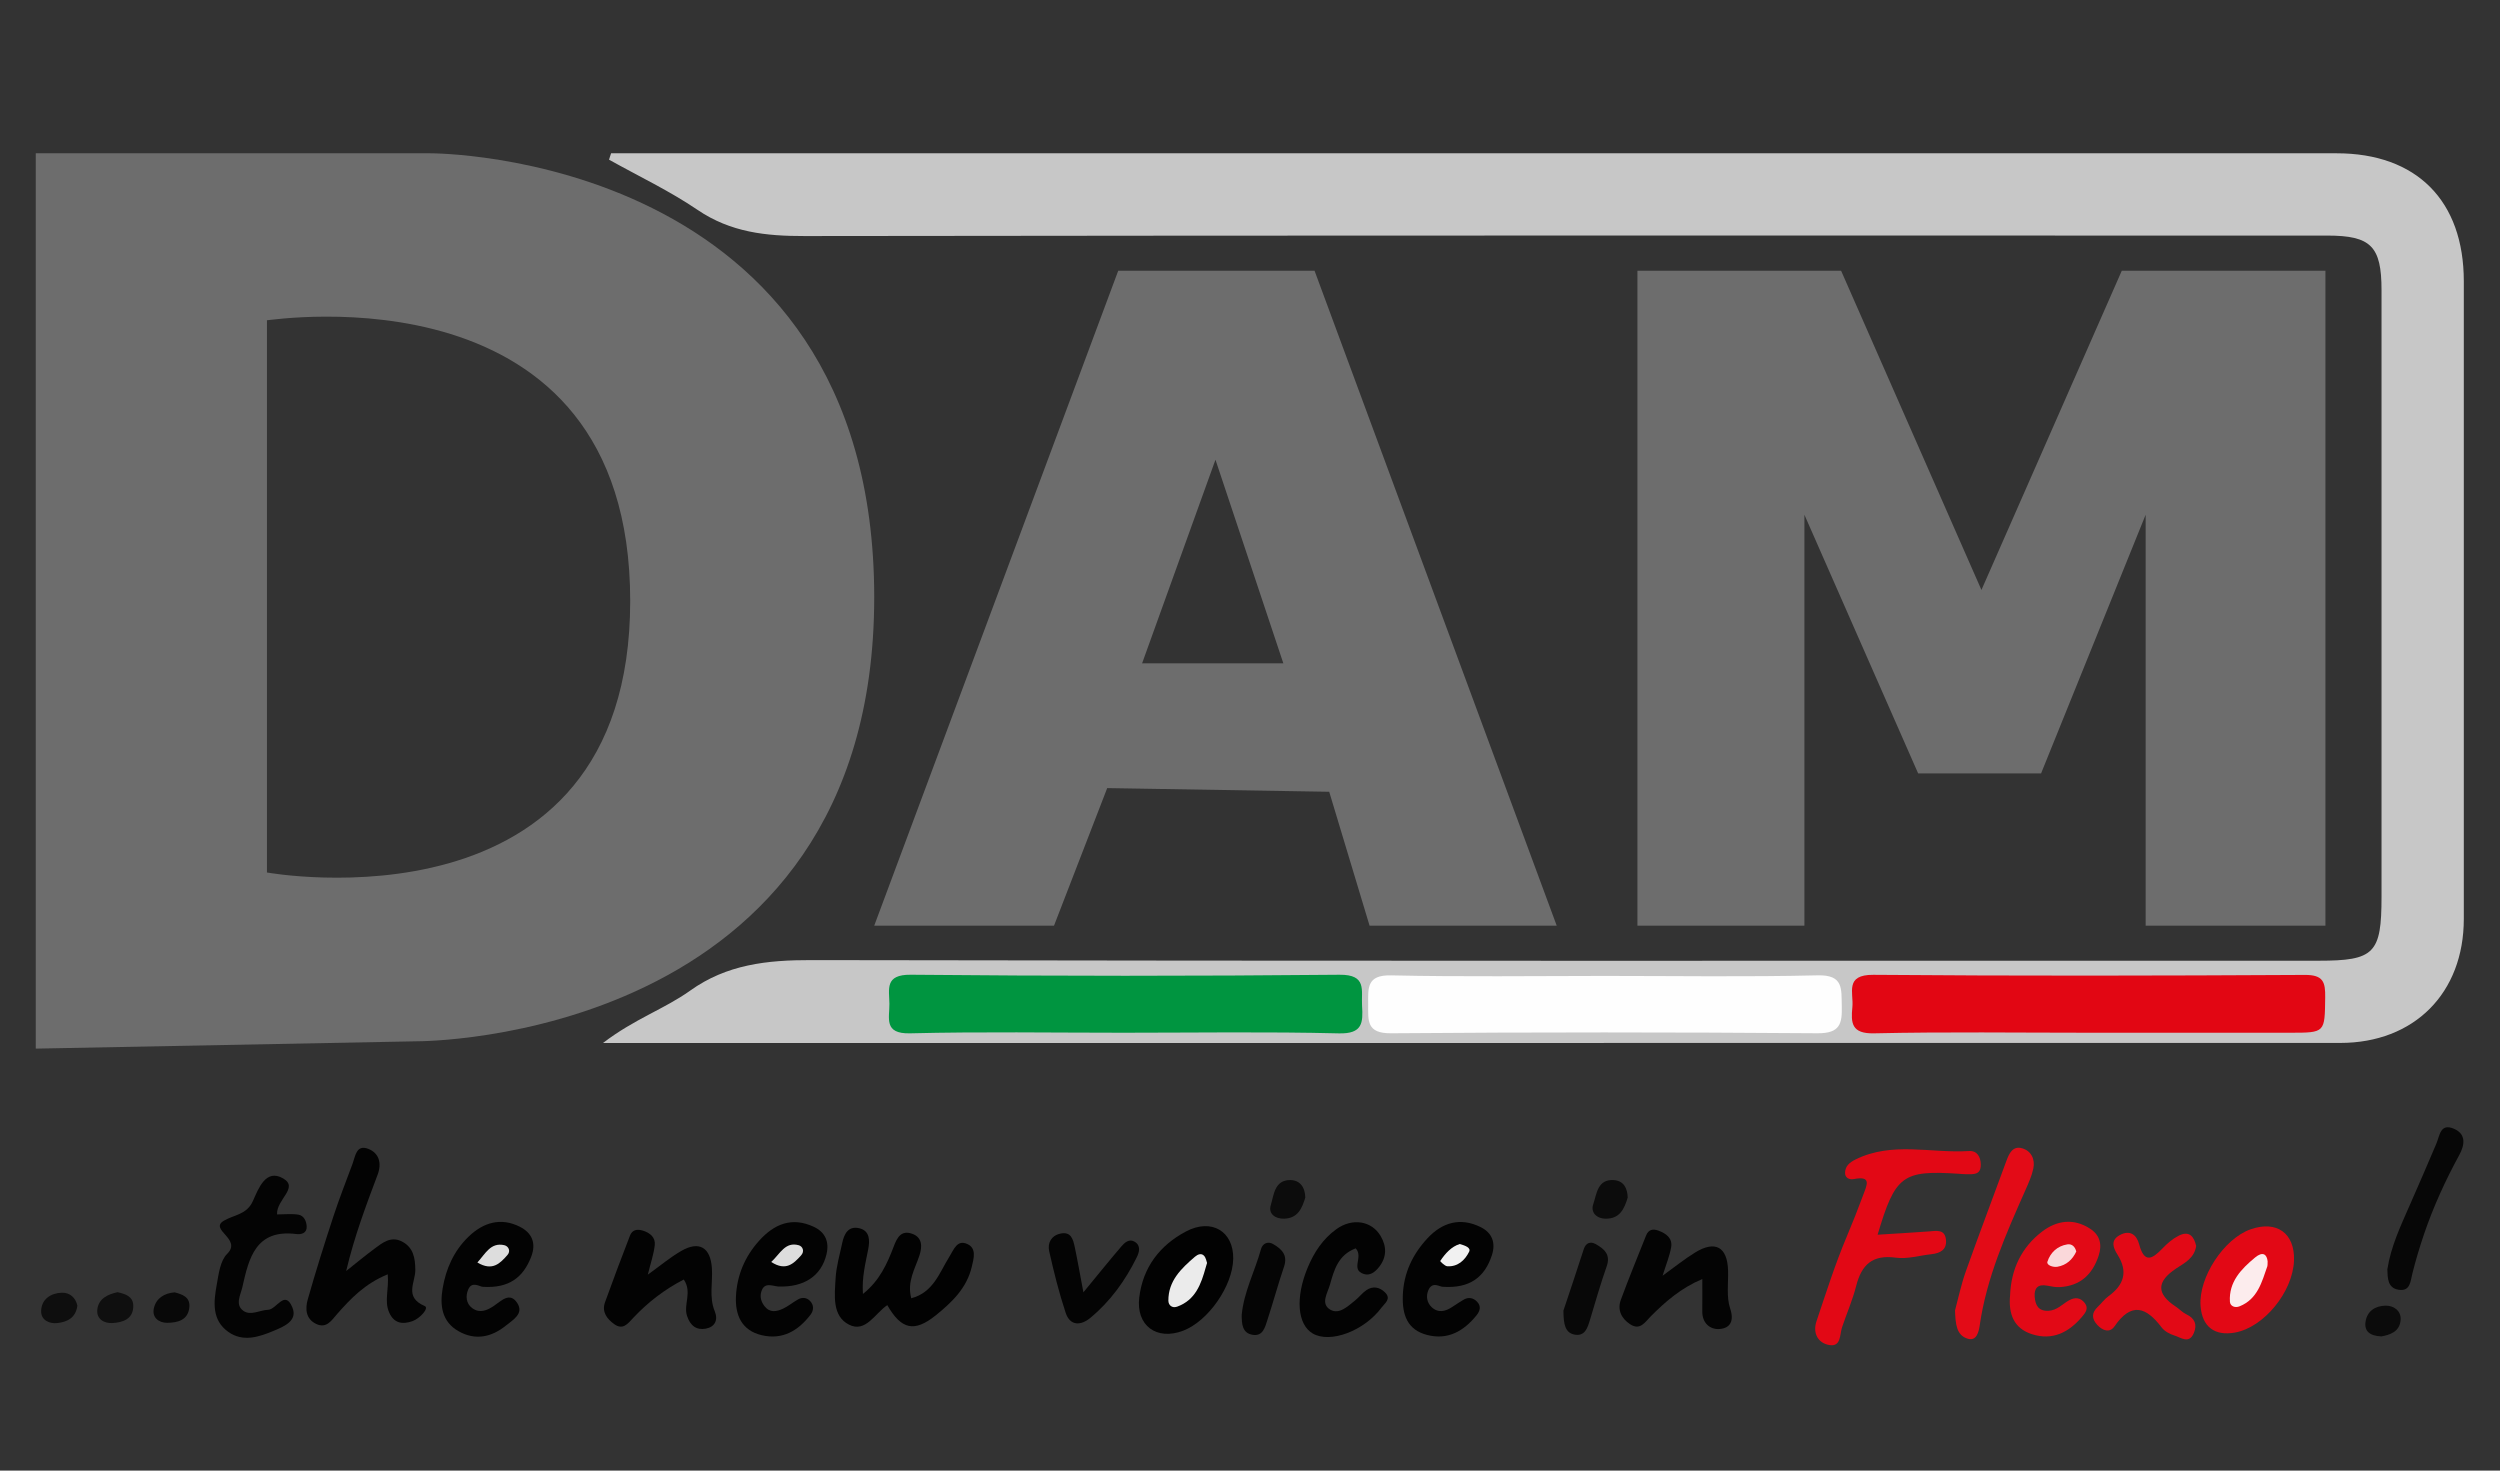 <?xml version="1.0" encoding="utf-8"?>
<!-- Generator: Adobe Illustrator 26.1.0, SVG Export Plug-In . SVG Version: 6.00 Build 0)  -->
<svg version="1.1" id="Layer_1" xmlns="http://www.w3.org/2000/svg" xmlns:xlink="http://www.w3.org/1999/xlink" x="0px" y="0px"
	 viewBox="0 0 1700 1000" style="enable-background:new 0 0 1700 1000;" xml:space="preserve">
<rect x="0" y="0" width="1700" height="1000" fill="#333333" stroke="none"/>
<style type="text/css">
	.st0{fill:#C7C7C7;}
	.st1{fill:#E20815;}
	.st2{fill:#030303;}
	.st3{fill:#020202;}
	.st4{fill:#040404;}
	.st5{fill:#E20916;}
	.st6{fill:#E30B17;}
	.st7{fill:#070707;}
	.st8{fill:#080808;}
	.st9{fill:#050505;}
	.st10{fill:#0C0C0C;}
	.st11{fill:#0F0F0F;}
	.st12{fill:#0E0E0E;}
	.st13{fill:#0B0B0B;}
	.st14{fill:#009540;}
	.st15{fill:#FEFEFE;}
	.st16{fill:#E20613;}
	.st17{fill:#F1F1F1;}
	.st18{fill:#DDDDDD;}
	.st19{fill:#FAD8DA;}
	.st20{fill:#EBEBEB;}
	.st21{fill:#FCECED;}
	.st22{fill:#6D6D6D;}
</style>
<g>
	<g>
		<path class="st0" d="M415.53,104.24c6.3,0,12.6,0,18.9,0c384.83,0,769.65-0.01,1154.48,0c54.42,0,86.48,32.29,86.48,87.05
			c0.01,144.53,0.01,289.06,0,433.59c-0.01,50.36-33.63,84.31-84.1,84.32c-387.16,0.08-774.32,0.04-1161.47,0.04
			c-4.94,0-9.87,0-19.78,0c21.27-16.33,41.97-23.23,59.16-35.54c25.01-17.92,52.45-20.89,82.42-20.83
			c341.68,0.67,683.36,0.42,1025.04,0.42c37.95,0,42.78-4.9,42.78-43.41c0-137.54,0-275.07,0-412.61c0-29.79-7.19-37.07-36.82-37.07
			c-345.18-0.01-690.35-0.17-1035.53,0.32c-26.25,0.04-50.22-2.5-72.72-17.78c-19.03-12.93-40.08-22.89-60.23-34.16
			C414.58,107.14,415.05,105.69,415.53,104.24z"/>
		<path class="st1" d="M1276.78,839.6c12.72-0.8,23.68-1.4,34.62-2.22c5.28-0.39,11.24-1.82,11.89,5.93
			c0.56,6.64-4.15,8.92-9.97,9.55c-8.07,0.87-16.36,3.44-24.16,2.36c-15.92-2.2-23.31,4.81-26.97,19.24
			c-2.41,9.51-6.4,18.62-9.55,27.95c-1.73,5.12-0.57,13.7-8.84,12.2c-7.69-1.39-11.28-8.2-8.57-16.22
			c6.46-19.12,12.53-38.43,20.35-56.99c4.04-9.6,7.86-19.24,11.47-29c2.39-6.46,5.89-13.03-6.38-10.63
			c-3.22,0.63-6.15-0.89-6.03-4.39c0.15-4.3,2.83-6.79,7.01-8.87c25.03-12.48,51.51-4.13,77.26-5.8c5.46-0.35,8.02,3.92,8.03,9.33
			c0.02,7.13-5.16,6.41-9.79,6.43c-1.74,0.01-3.48-0.18-5.22-0.3C1293.7,795.66,1288.78,799.18,1276.78,839.6z"/>
		<path class="st2" d="M263.65,866.53c-15.69,6.46-25.15,16.53-34.39,26.98c-3.7,4.18-7.15,10.18-14.29,6.75
			c-7.21-3.46-7.45-10.45-5.7-16.62c5.37-18.96,11.3-37.77,17.44-56.49c3.97-12.11,8.66-23.98,13.08-35.94
			c1.9-5.14,2.52-13.12,10.63-9.99c7.41,2.86,9.27,9.84,6.38,17.53c-7.91,21.01-15.83,42.03-21.4,65.53
			c6.35-5.03,12.59-10.21,19.09-15.05c5.57-4.15,11.35-8.91,18.91-4.97c7.75,4.04,8.93,11.24,9.02,19.29
			c0.1,8.38-7.86,18.51,6.41,24.56c3.21,1.36-3.37,8.54-8.4,10.29c-6.7,2.33-12.53,1.58-15.83-5.99
			C261.19,884.6,264.62,876.42,263.65,866.53z"/>
		<path class="st3" d="M603.35,887.49c-8.29,5.55-14.72,19.03-26.02,13.28c-11.67-5.93-9.76-20.09-9.12-31.55
			c0.45-8.04,2.82-16,4.49-23.95c1.3-6.16,4.07-11.75,11.47-10.1c7.55,1.67,7.3,8.65,6.22,14.25c-1.84,9.59-4.39,19.01-3.59,30.45
			c11.4-9.07,16.49-20.58,20.96-32.34c2.31-6.08,5.05-11.11,12.37-8.62c7.18,2.45,7.01,8.88,5.14,14.63
			c-3,9.26-8.64,17.88-5.62,29.27c15-3.88,19.17-17.42,25.88-28.2c3.16-5.07,5.32-11.92,12.39-8.62c6.26,2.92,4.22,9.79,2.89,15.45
			c-3.41,14.49-13.6,24.21-24.44,32.94C621.66,906.24,612.89,904.05,603.35,887.49z"/>
		<path class="st4" d="M188.38,825.8c5.52,0,10.12-0.55,14.51,0.17c3.81,0.62,5.44,4.38,5.65,7.89c0.29,4.79-3.68,5.71-7.13,5.28
			c-27.59-3.45-32.21,16.49-36.61,36.14c-1.16,5.19-5.16,11.93,0.69,16.08c4.97,3.53,11.2-0.51,16.84-0.71
			c5.73-0.2,11.27-13.89,16.41-1.78c3.89,9.15-5.36,13.03-12.21,15.91c-10.21,4.3-21.22,8.12-31.4,0.82
			c-11.19-8.02-9.87-20.32-7.78-31.87c1.33-7.35,2.37-16.45,7.13-21.13c10.32-10.17-12.56-16.37-2.29-22.49
			c6.95-4.14,15.59-4.01,19.82-13.5c3.75-8.42,8.76-22.13,20.55-15.28C203.42,807.68,187.87,815.63,188.38,825.8z"/>
		<path class="st2" d="M981.12,875.02c-2.07,0.11-7.23-4.04-9.9,2.48c-1.69,4.11-0.81,8.4,2.25,11.31c4.45,4.23,9.47,3.04,14.2-0.19
			c2.38-1.63,4.85-3.13,7.3-4.66c3.47-2.17,6.81-1.54,9.45,1.22c2.89,3.03,2.07,6.22-0.43,9.3c-8.69,10.7-19.45,16.89-33.47,13.31
			c-13.66-3.49-17.07-13.86-16.61-26.84c0.54-15.34,6.71-28.12,16.83-38.98c10.02-10.76,22.33-14.37,36.13-7.52
			c7.78,3.86,10.34,10.67,7.64,19C1009.61,868.55,999.44,876.24,981.12,875.02z"/>
		<path class="st2" d="M464.97,870.07c-13.06,6.72-24.37,15.46-34.3,26.01c-3.73,3.96-7.04,8.61-12.96,4.36
			c-4.89-3.51-8.67-8.28-6.31-14.87c5.48-15.23,11.19-30.37,17.03-45.46c1.5-3.87,4.87-4.48,8.73-3.29
			c4.97,1.54,8.66,4.68,8.07,9.92c-0.68,6.1-2.76,12.05-4.72,20.03c8.35-6,15.15-11.76,22.75-16.14
			c12.21-7.04,19.88-2.39,20.83,11.7c0.66,9.75-2.02,19.7,1.92,29.28c2.51,6.12,0,10.75-6.08,11.87c-6.36,1.17-10.6-2.02-12.78-8.76
			C464.65,886.94,470.84,878.75,464.97,870.07z"/>
		<path class="st4" d="M1157.57,869.72c-14.85,6.36-25.17,15.51-34.93,25.26c-4.16,4.16-7.32,9.99-14.2,5.47
			c-5.84-3.84-8.8-9.72-6.27-16.59c5.41-14.68,11.37-29.16,17.16-43.7c1.58-3.97,4.47-4.8,8.41-3.33c5.36,2,9.71,5.17,8.63,11.36
			c-1.04,5.96-3.45,11.69-5.81,19.3c8.24-5.93,14.85-11.31,22.06-15.75c13.74-8.47,21.97-3.86,22.46,12.08
			c0.27,8.68-1.23,17.98,1.41,25.89c2.93,8.75-0.08,13.36-6.99,14c-6.47,0.6-12.05-3.84-11.95-11.99
			C1157.63,884.98,1157.57,878.24,1157.57,869.72z"/>
		<path class="st2" d="M328.5,875.05c-2.1,0.13-7.5-4.31-10.13,1.84c-1.83,4.27-1.55,9.55,2.83,12.7c4.97,3.57,9.8,1.62,14.48-1.48
			c5.02-3.33,10.95-10.01,16.1-2c4.64,7.21-3.03,11.46-7.73,15.26c-9.81,7.93-20.86,10.36-32.33,3.8
			c-11.34-6.49-12.64-17.51-10.75-28.92c2.22-13.42,7.66-25.66,17.56-35.24c10.01-9.69,21.98-13.39,34.98-6.81
			c8.03,4.06,11.36,10.94,7.69,20.43C355.7,868.81,346.04,876.08,328.5,875.05z"/>
		<path class="st5" d="M1366.85,880.89c0.68-17.77,7.71-32.74,21.9-43.51c9.95-7.54,21.32-9.14,32.51-1.87
			c6.72,4.37,8.3,10.76,5.85,18.27c-4.2,12.86-12.56,20.69-26.48,21.45c-2.85,0.16-5.78-0.45-8.62-0.99
			c-6.14-1.16-8.86,1.58-8.43,7.46c0.42,5.75,2.49,10.08,9.58,9.63c5.72-0.36,9.24-4.54,13.72-7.06c4.02-2.26,7.81-2.08,10.8,1.83
			c2.86,3.74,0.22,6.79-1.89,9.3c-8.9,10.58-20,16.31-33.92,11.9C1369.25,903.32,1365.69,893.29,1366.85,880.89z"/>
		<path class="st2" d="M529.12,874.82c-4.36-0.45-9.51-3.14-11.47,3.64c-1.03,3.57-0.01,6.89,2.25,9.78
			c3.6,4.63,8.24,3.67,12.55,1.66c3.62-1.68,6.76-4.37,10.27-6.33c2.76-1.55,5.81-1.26,8.02,0.98c2.8,2.83,2.72,6.45,0.43,9.44
			c-8.36,10.92-19.1,17.29-33.2,13.95c-13.59-3.22-18.13-13.6-17.52-26.39c0.68-14.33,6.05-27.03,15.67-37.76
			c10.23-11.42,22.3-16.53,37.2-9.59c7.9,3.68,10.7,10.27,8.71,18.66C558.5,867.71,546.71,875.5,529.12,874.82z"/>
		<path class="st3" d="M838.59,856c-0.34,18.5-17.03,42.43-34.1,48.9c-18.04,6.84-32.08-3.53-29.8-22.56
			c2.45-20.49,13.89-35.47,31.74-44.93C823.87,828.17,838.93,837.33,838.59,856z"/>
		<path class="st1" d="M1559.92,857.25c-0.81,21.37-20.61,45.45-40.22,48.91c-13.89,2.45-22.28-4.06-23.32-18.11
			c-1.44-19.33,15.81-45.73,34.04-52.12C1548.22,829.69,1560.63,838.66,1559.92,857.25z"/>
		<path class="st2" d="M921.87,848.88c-11.95,4.51-14.69,14.73-17.48,24.64c-1.6,5.7-6.71,13.09,0.29,17.1
			c6,3.44,11.88-2.39,16.85-6.37c2.68-2.15,4.8-5.05,7.62-6.95c4.41-2.97,8.92-2.14,12.64,1.51c4.5,4.41-0.15,7.39-2.28,10.27
			c-11.86,16.02-35.02,24.63-46.87,17.69c-10.41-6.1-11.9-24.34-3.46-44.69c4.28-10.32,10.33-19.58,19.46-26.19
			c10.97-7.94,24.16-5.75,30.26,4.72c4.12,7.08,4.12,14.29-1.14,20.95c-2.61,3.3-6.09,6.17-10.42,4.74
			C918.08,863.25,927.4,854.69,921.87,848.88z"/>
		<path class="st5" d="M1493.4,847.24c-1.22,8.45-8.11,11.67-13.66,15.36c-13.5,9-13.37,17.25-0.1,25.99
			c2.42,1.59,4.45,3.88,7.02,5.1c5.8,2.77,7.59,6.97,5.16,12.75c-3.27,7.76-8.8,3.03-13.2,1.71c-3.2-0.96-6.75-2.9-8.71-5.49
			c-10.52-13.93-20.56-17.46-32.01-0.79c-3.25,4.74-8.16,3.03-11.85-1.04c-3.81-4.2-3.77-8.16,0.37-12.11
			c2.52-2.41,4.63-5.33,7.41-7.35c10.52-7.65,13.35-16.65,6.11-28.15c-2.92-4.63-5.05-9.75,1.48-13.34
			c6.98-3.84,11.5-0.16,13.19,6.19c3.53,13.28,8.95,10.12,15.93,2.8c3.17-3.32,6.86-6.49,10.91-8.56
			C1488.75,836.58,1491.97,840.93,1493.4,847.24z"/>
		<path class="st6" d="M1329.41,891.12c2.08-7.67,4.08-17.36,7.35-26.59c8.9-25.08,18.41-49.95,27.52-74.95
			c1.93-5.3,4.4-10.55,10.76-8.75c6.22,1.76,8.97,7.5,7.61,13.87c-1.08,5.04-3.29,9.9-5.4,14.66
			c-13.17,29.68-26.35,59.34-31.05,91.9c-0.66,4.57-2.18,10.74-7.96,9.11C1330.31,908.13,1329.75,900.28,1329.41,891.12z"/>
		<path class="st7" d="M1623.4,863.2c2.41-15.72,9.16-29.8,15.4-44.07c6.03-13.79,12.1-27.55,17.91-41.43
			c2.36-5.64,2.69-14.15,12-10.13c8.52,3.69,7.22,11.19,3.62,17.79c-9.44,17.29-17.61,35.12-23.95,53.75
			c-2.98,8.75-5.65,17.63-7.9,26.6c-1.42,5.67-1.4,12.75-9.69,11.28C1623.52,875.71,1623.61,868.98,1623.4,863.2z"/>
		<path class="st4" d="M736.71,878.78c9.79-11.9,17.65-21.67,25.8-31.19c2.17-2.54,5.26-5.42,8.93-3.28
			c4.57,2.66,3.31,7.11,1.48,10.81c-7.8,15.77-17.97,29.88-31.59,41.12c-6.43,5.3-13.71,5.45-16.68-3.54
			c-4.54-13.73-8.06-27.83-11.22-41.95c-1.21-5.4,1.36-10.48,7.54-11.88c7.38-1.67,8.77,3.97,9.87,9.16
			C732.75,857.02,734.31,866.1,736.71,878.78z"/>
		<path class="st8" d="M1063.13,891.21c4.03-12.12,9.06-26.9,13.82-41.77c1.47-4.6,4.84-5.29,8.01-3.51
			c5.61,3.15,10.49,6.93,7.6,15.13c-4.23,12.01-7.71,24.3-11.39,36.5c-1.56,5.18-3.29,10.95-9.84,10.07
			C1064.13,906.66,1063.21,900.37,1063.13,891.21z"/>
		<path class="st9" d="M844.35,894.19c1.47-15.77,9-29.77,13.12-44.77c1.08-3.92,4.69-5.53,8.23-3.48
			c5.69,3.3,10.17,7.39,7.45,15.38c-4.08,11.99-7.38,24.25-11.32,36.29c-1.57,4.8-2.99,11.1-9.78,10.11
			C844.61,906.66,844.39,900.17,844.35,894.19z"/>
		<path class="st10" d="M1106.85,814.31c-2.37,7.99-5.57,14.49-14.97,14.39c-6.59-0.07-10.33-4.54-8.47-9.87
			c2.37-6.8,2.79-17.14,14.02-16.36C1104.38,802.96,1106.65,808.32,1106.85,814.31z"/>
		<path class="st10" d="M887.59,814.42c-2.16,6.94-4.84,13.91-14.18,14.28c-6.24,0.25-11.09-3.34-9.3-9.16
			c2.12-6.87,2.49-17.14,13.25-17.1C883.77,802.45,887.51,807.1,887.59,814.42z"/>
		<path class="st11" d="M79.86,878.69c5.14,1.12,10.68,2.71,10.77,9.16c0.14,9.17-7.21,11.45-14.28,11.83
			c-5.43,0.29-10.94-2.63-10.17-9.26C67.04,883.13,73.03,880.22,79.86,878.69z"/>
		<path class="st8" d="M118.74,878.8c5.38,1.37,10.57,3.25,10.04,9.9c-0.73,9.09-8.12,10.77-15.1,10.81
			c-5.59,0.03-10.56-3.54-9.02-10.02C106.28,882.69,111.81,879.36,118.74,878.8z"/>
		<path class="st12" d="M52.61,887.85c-1.1,8.57-7.19,11.06-13.52,11.83c-5.46,0.67-11.29-1.98-11.12-8.19
			c0.21-8.08,6.57-12.17,14.04-12.45C47.56,878.84,51.51,882.55,52.61,887.85z"/>
		<path class="st13" d="M1619.32,908.77c-8.04-0.4-11.7-3.64-10.75-10.01c1.1-7.35,6.7-10.75,13.52-10.92
			c5.77-0.14,10.67,3.61,10.36,9.42C1632,905.78,1624.83,907.74,1619.32,908.77z"/>
		<path class="st14" d="M763.75,702.26c-48.3,0-96.63-0.8-144.9,0.41c-18.1,0.45-13.94-10.42-14.05-20.07
			c-0.12-9.99-3.33-19.95,14.51-19.78c97.18,0.94,194.38,0.96,291.56,0.01c18.89-0.18,14.67,10.68,15.33,21.12
			c0.73,11.58,0.34,19.15-15.8,18.75C861.54,701.48,812.64,702.26,763.75,702.26z"/>
		<path class="st15" d="M1090.97,663.63c48.34,0,96.7,0.76,145.01-0.4c17.57-0.42,16.13,9.01,16.43,20.65
			c0.31,12.13-1.03,18.86-16.51,18.74c-96.67-0.74-193.36-0.77-290.03,0.01c-16.8,0.14-15.48-8.74-15.51-19.69
			c-0.03-11.05-1.1-20.06,15.6-19.69C994.28,664.33,1042.63,663.64,1090.97,663.63z"/>
		<path class="st16" d="M1421.04,702.26c-48.91,0-97.83-0.69-146.71,0.41c-15.39,0.35-15.78-7.11-14.71-17.87
			c0.96-9.65-5.45-22.08,14.29-21.92c97.81,0.82,195.63,0.62,293.44,0.07c12.59-0.07,13.92,4.99,13.78,15.3
			c-0.32,24.01,0.11,24.01-23.84,24.01C1511.87,702.26,1466.45,702.26,1421.04,702.26z"/>
		<path class="st17" d="M992.63,845.93c3.75,1.07,7.76,2.49,6.36,5.29c-2.84,5.72-7.67,10.28-14.85,9.84
			c-1.74-0.11-4.88-3.43-4.8-3.56C982.85,852.23,987.04,847.64,992.63,845.93z"/>
		<path class="st18" d="M324.62,858.49c5.57-6.14,9.05-13.77,18.19-11.8c3.05,0.66,4.6,4.05,2.27,6.69
			C340.17,858.95,334.91,864.71,324.62,858.49z"/>
		<path class="st19" d="M1411.87,851.02c-2.56,5.52-6.72,9.32-12.84,10.38c-2.94,0.51-7.54-1.08-6.79-3.43
			c1.96-6.14,6.7-10.71,13.52-11.79C1408.95,845.68,1411.05,847.75,1411.87,851.02z"/>
		<path class="st18" d="M524.44,858.14c6.14-5.68,9.48-13.94,18.7-11.38c2.62,0.72,4.21,4.03,1.58,6.93
			C539.65,859.32,534.36,864.59,524.44,858.14z"/>
		<path class="st20" d="M820.8,858.82c-0.56,1.88-0.73,2.42-0.89,2.98c-3.13,11.34-6.97,22.22-19.42,26.72c-3.46,1.25-5.98-1-6-4.05
			c-0.06-13.52,8.77-21.91,18.1-29.91c1.93-1.65,4.31-2.54,6.1-0.7C820.1,855.31,820.41,857.81,820.8,858.82z"/>
		<path class="st21" d="M1541.99,857.72c-0.1,2.16,0,2.78-0.18,3.3c-3.78,10.8-6.6,22.28-18.82,27.25c-3.3,1.34-6.46-0.1-6.65-3.12
			c-0.81-13.5,7.65-22.18,17.06-30C1538.75,850.7,1541.49,852.97,1541.99,857.72z"/>
	</g>
	<path class="st22" d="M24.33,104.24h268.23c0,0,301.91-1.25,301.91,301.91S283.82,708.07,283.82,708.07l-259.5,4.99V104.24z
		 M181.52,593.29c0,0,247.02,44.91,247.02-184.64S185.26,217.77,181.52,217.77V593.29z"/>
	<path class="st22" d="M594.47,629.47L760.4,184.09h133.49l164.68,445.38H931.31l-27.45-91.07l-150.96-2.5l-36.18,93.57H594.47z
		 M776.62,451.07h96.06l-46.16-138.48L776.62,451.07z"/>
	<polygon class="st22" points="1113.46,629.47 1226.99,629.47 1226.99,350.02 1304.34,525.92 1387.93,525.92 1459.04,350.02 
		1459.04,629.47 1581.3,629.47 1581.3,184.09 1442.82,184.09 1347.38,401.17 1251.94,184.09 1113.46,184.09 	"/>
</g>
</svg>
